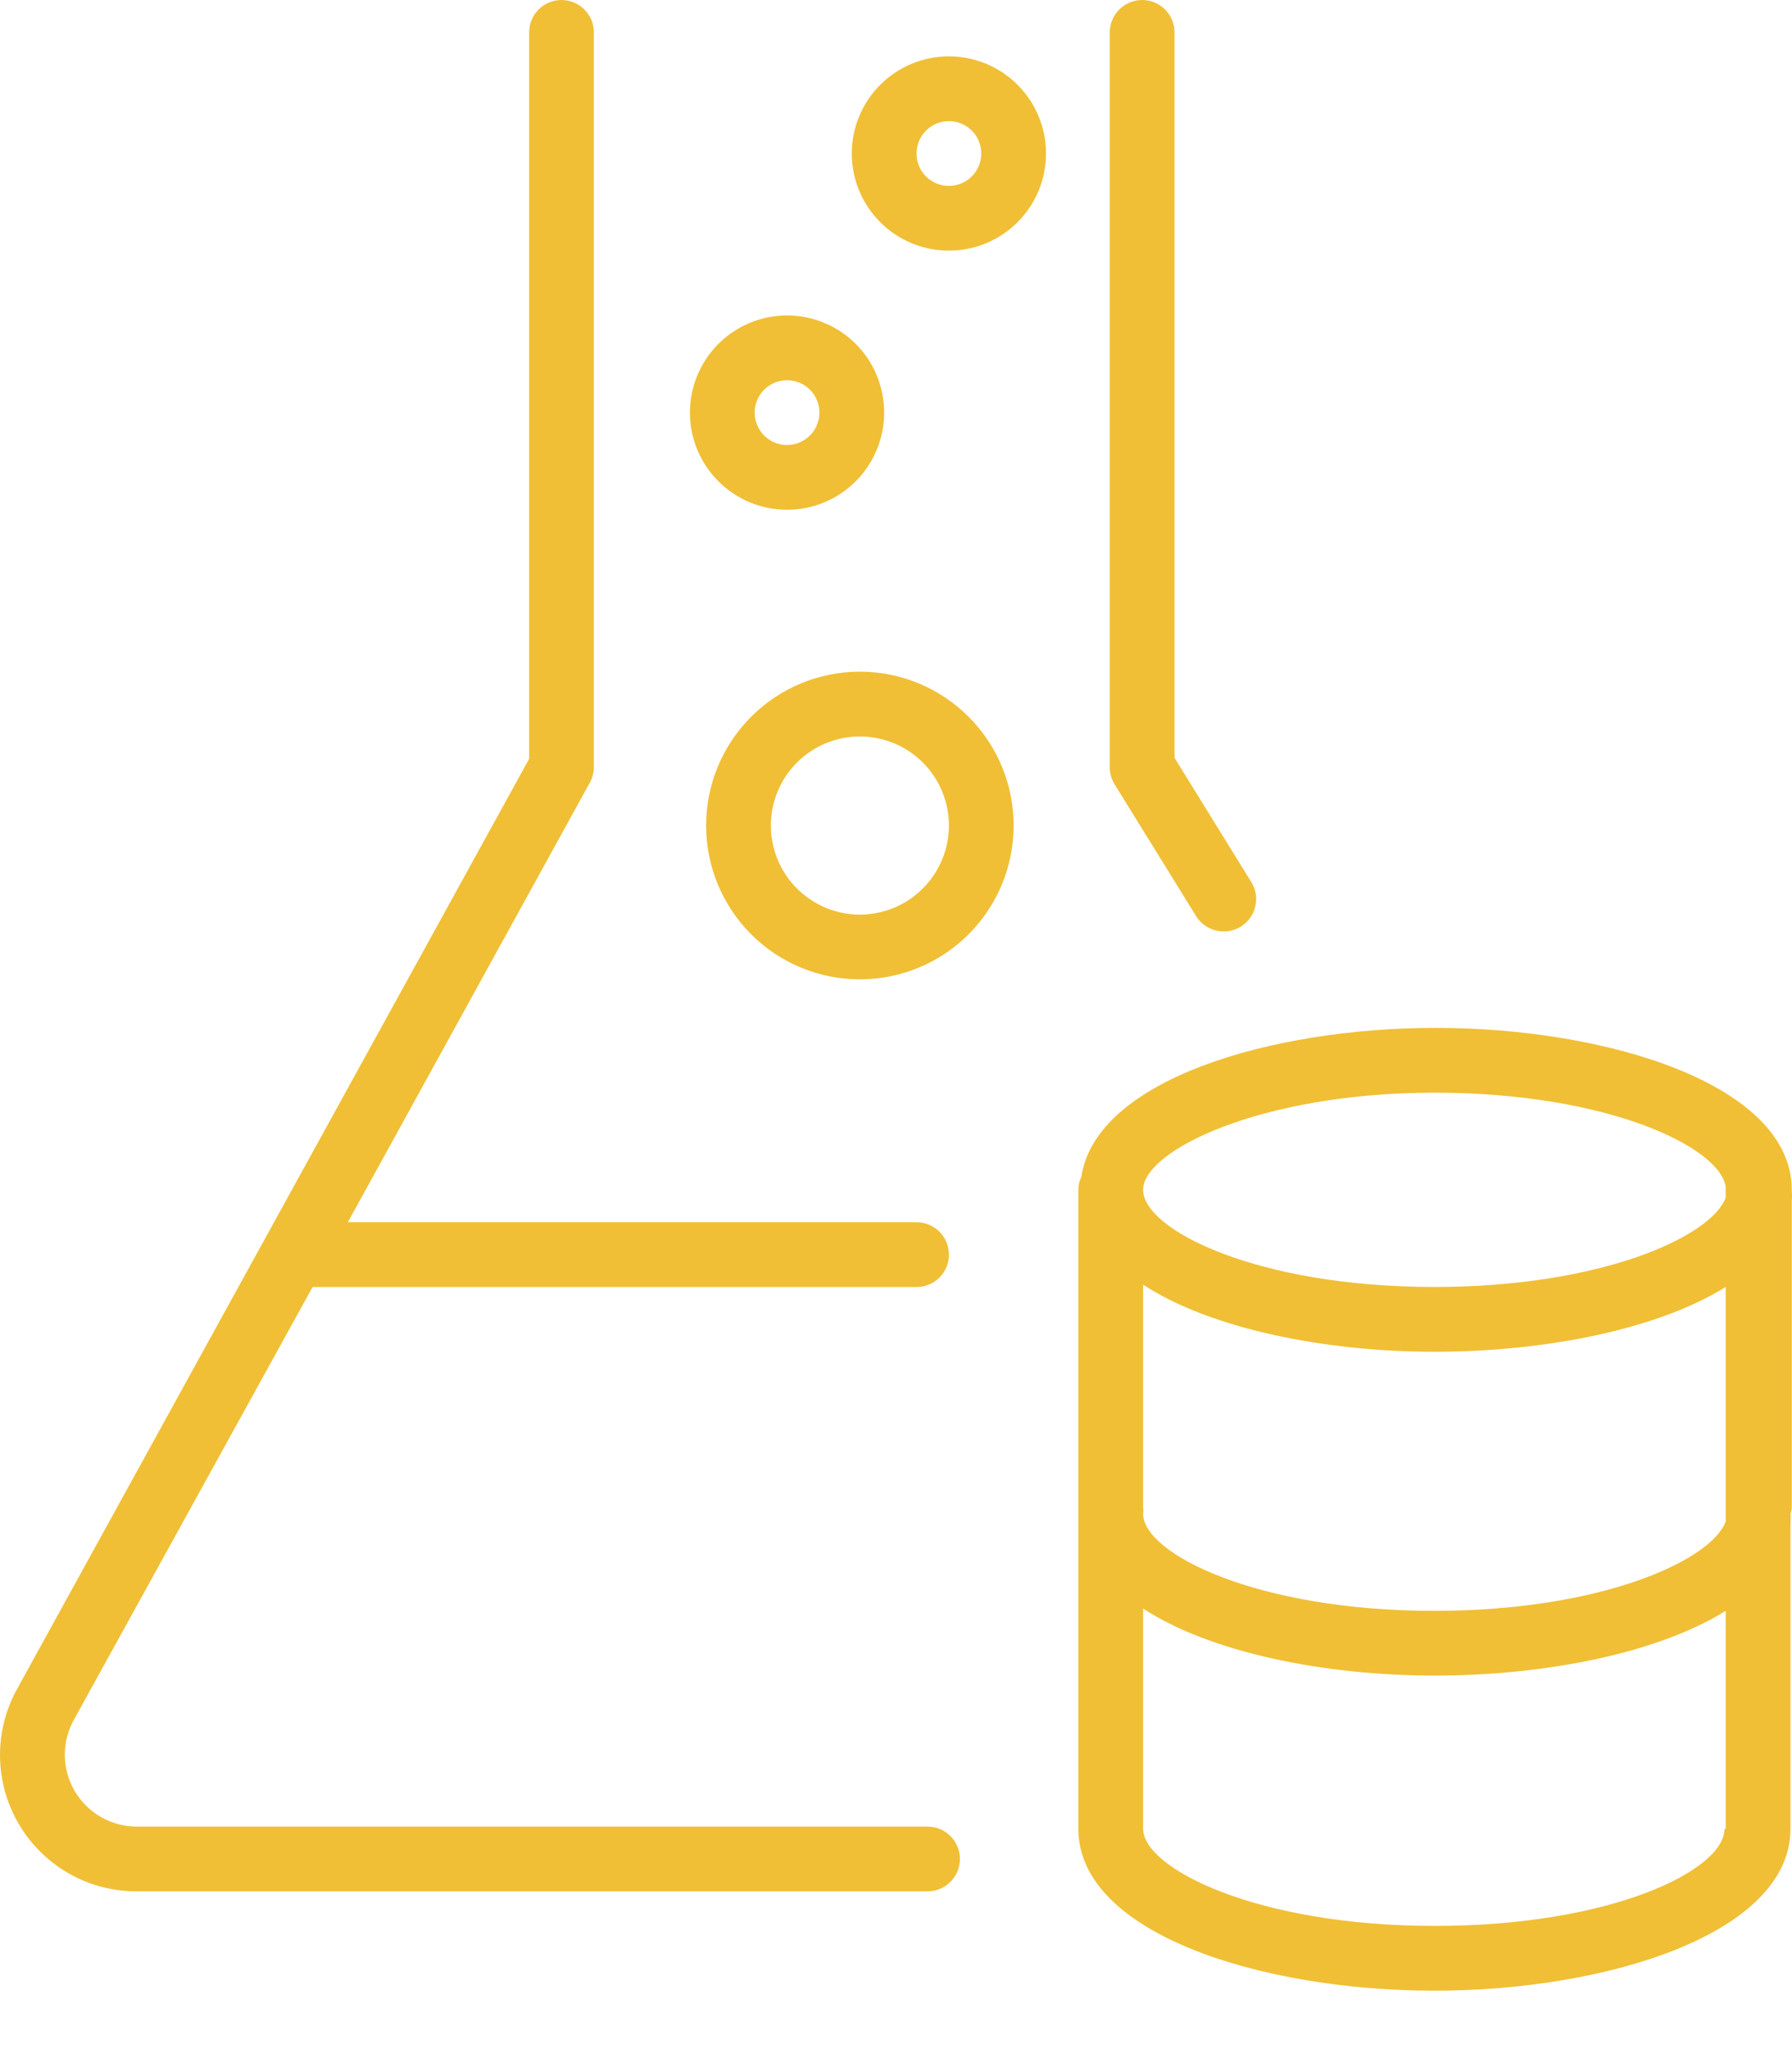 <svg width="28" height="32" viewBox="0 0 28 32" fill="none" xmlns="http://www.w3.org/2000/svg">
<path d="M17.416 12.249C17.366 12.169 17.34 12.076 17.34 11.981V0.506C17.34 0.227 17.567 0 17.846 0C18.125 0 18.352 0.227 18.352 0.506V11.835L19.55 13.772C19.622 13.886 19.645 14.023 19.614 14.154C19.584 14.285 19.503 14.399 19.388 14.47C19.308 14.52 19.215 14.546 19.12 14.545C18.946 14.546 18.783 14.456 18.69 14.308L17.416 12.249ZM14.493 28.525H2.142C1.739 28.527 1.366 28.313 1.163 27.964C0.962 27.614 0.963 27.184 1.166 26.836L4.884 20.099H14.321C14.601 20.099 14.827 19.873 14.827 19.593C14.827 19.314 14.601 19.087 14.321 19.087H5.435L9.218 12.219C9.258 12.145 9.279 12.061 9.279 11.977V0.506C9.279 0.226 9.052 0 8.773 0C8.494 0 8.268 0.226 8.268 0.506V11.85L0.287 26.34C0.035 26.775 -0.055 27.285 0.033 27.779C0.121 28.274 0.381 28.722 0.767 29.043C1.153 29.365 1.64 29.54 2.143 29.536H14.493C14.772 29.536 14.999 29.31 14.999 29.031C14.999 28.751 14.772 28.525 14.493 28.525L14.493 28.525ZM16.344 2.397C16.344 2.8 16.184 3.186 15.899 3.47C15.615 3.755 15.229 3.914 14.826 3.914C14.424 3.914 14.038 3.755 13.754 3.47C13.469 3.186 13.309 2.8 13.309 2.397C13.309 1.995 13.469 1.609 13.754 1.324C14.038 1.04 14.424 0.88 14.826 0.88C15.229 0.88 15.615 1.04 15.899 1.324C16.184 1.609 16.344 1.995 16.344 2.397ZM15.332 2.397H15.332C15.332 2.193 15.209 2.008 15.02 1.93C14.831 1.852 14.614 1.895 14.469 2.04C14.324 2.184 14.281 2.402 14.359 2.591C14.437 2.78 14.622 2.903 14.826 2.903C14.961 2.903 15.089 2.85 15.184 2.755C15.279 2.66 15.332 2.532 15.332 2.397H15.332ZM10.781 6.443H10.78C10.78 6.041 10.94 5.655 11.225 5.37C11.509 5.086 11.895 4.926 12.298 4.926C12.7 4.926 13.086 5.086 13.371 5.37C13.655 5.655 13.815 6.041 13.815 6.443C13.815 6.846 13.655 7.232 13.371 7.516C13.086 7.801 12.7 7.961 12.298 7.961C11.895 7.961 11.509 7.801 11.225 7.516C10.94 7.232 10.78 6.846 10.78 6.443H10.781ZM11.792 6.443H11.792C11.792 6.648 11.915 6.832 12.104 6.911C12.293 6.989 12.511 6.946 12.655 6.801C12.8 6.656 12.843 6.439 12.765 6.25C12.687 6.061 12.502 5.938 12.298 5.938C12.018 5.938 11.792 6.164 11.792 6.443L11.792 6.443ZM15.838 12.891L15.838 12.892C15.838 13.529 15.585 14.14 15.134 14.591C14.684 15.041 14.073 15.294 13.435 15.294C12.798 15.294 12.187 15.041 11.737 14.591C11.286 14.14 11.033 13.529 11.033 12.892C11.033 12.255 11.286 11.644 11.737 11.193C12.187 10.742 12.798 10.489 13.435 10.489C14.074 10.489 14.685 10.743 15.136 11.195C15.587 11.646 15.839 12.258 15.838 12.897L15.838 12.891ZM14.827 12.891L14.827 12.892C14.827 12.523 14.68 12.169 14.419 11.908C14.158 11.648 13.805 11.501 13.435 11.501C13.067 11.501 12.713 11.648 12.452 11.908C12.191 12.169 12.045 12.523 12.045 12.892C12.045 13.26 12.191 13.614 12.452 13.875C12.713 14.136 13.067 14.283 13.435 14.283C13.803 14.283 14.157 14.137 14.417 13.877C14.678 13.617 14.825 13.265 14.827 12.897L14.827 12.891ZM27.976 23.639C27.981 23.701 27.981 23.764 27.976 23.826V28.559C27.976 30.198 25.108 31.088 22.412 31.088C19.716 31.088 16.849 30.198 16.849 28.559L16.849 18.581C16.849 18.513 16.864 18.445 16.895 18.384C17.117 16.867 19.848 16.052 22.433 16.052C25.128 16.052 27.996 16.942 27.996 18.581V18.582C28.001 18.644 28.001 18.706 27.996 18.768V23.543C27.995 23.576 27.988 23.608 27.976 23.639L27.976 23.639ZM17.861 23.543V23.542C17.866 23.574 17.866 23.607 17.861 23.639C17.861 24.261 19.636 25.156 22.412 25.156C25.022 25.156 26.742 24.367 26.964 23.76L26.964 20.098C25.892 20.766 24.127 21.11 22.413 21.11C20.698 21.11 18.913 20.75 17.861 20.062L17.861 23.543ZM17.861 18.581C17.861 19.203 19.636 20.098 22.412 20.098C25.022 20.098 26.742 19.31 26.964 18.703L26.964 18.581V18.531C26.868 17.914 25.123 17.064 22.413 17.064C19.702 17.064 17.861 17.969 17.861 18.581L17.861 18.581ZM26.964 28.56V25.156C25.892 25.823 24.127 26.167 22.413 26.167C20.698 26.167 18.913 25.808 17.861 25.12V28.559C17.861 29.176 19.636 30.076 22.413 30.076C25.189 30.077 26.944 29.202 26.944 28.565L26.964 28.56Z" fill="#F0BF35"/>
</svg>
